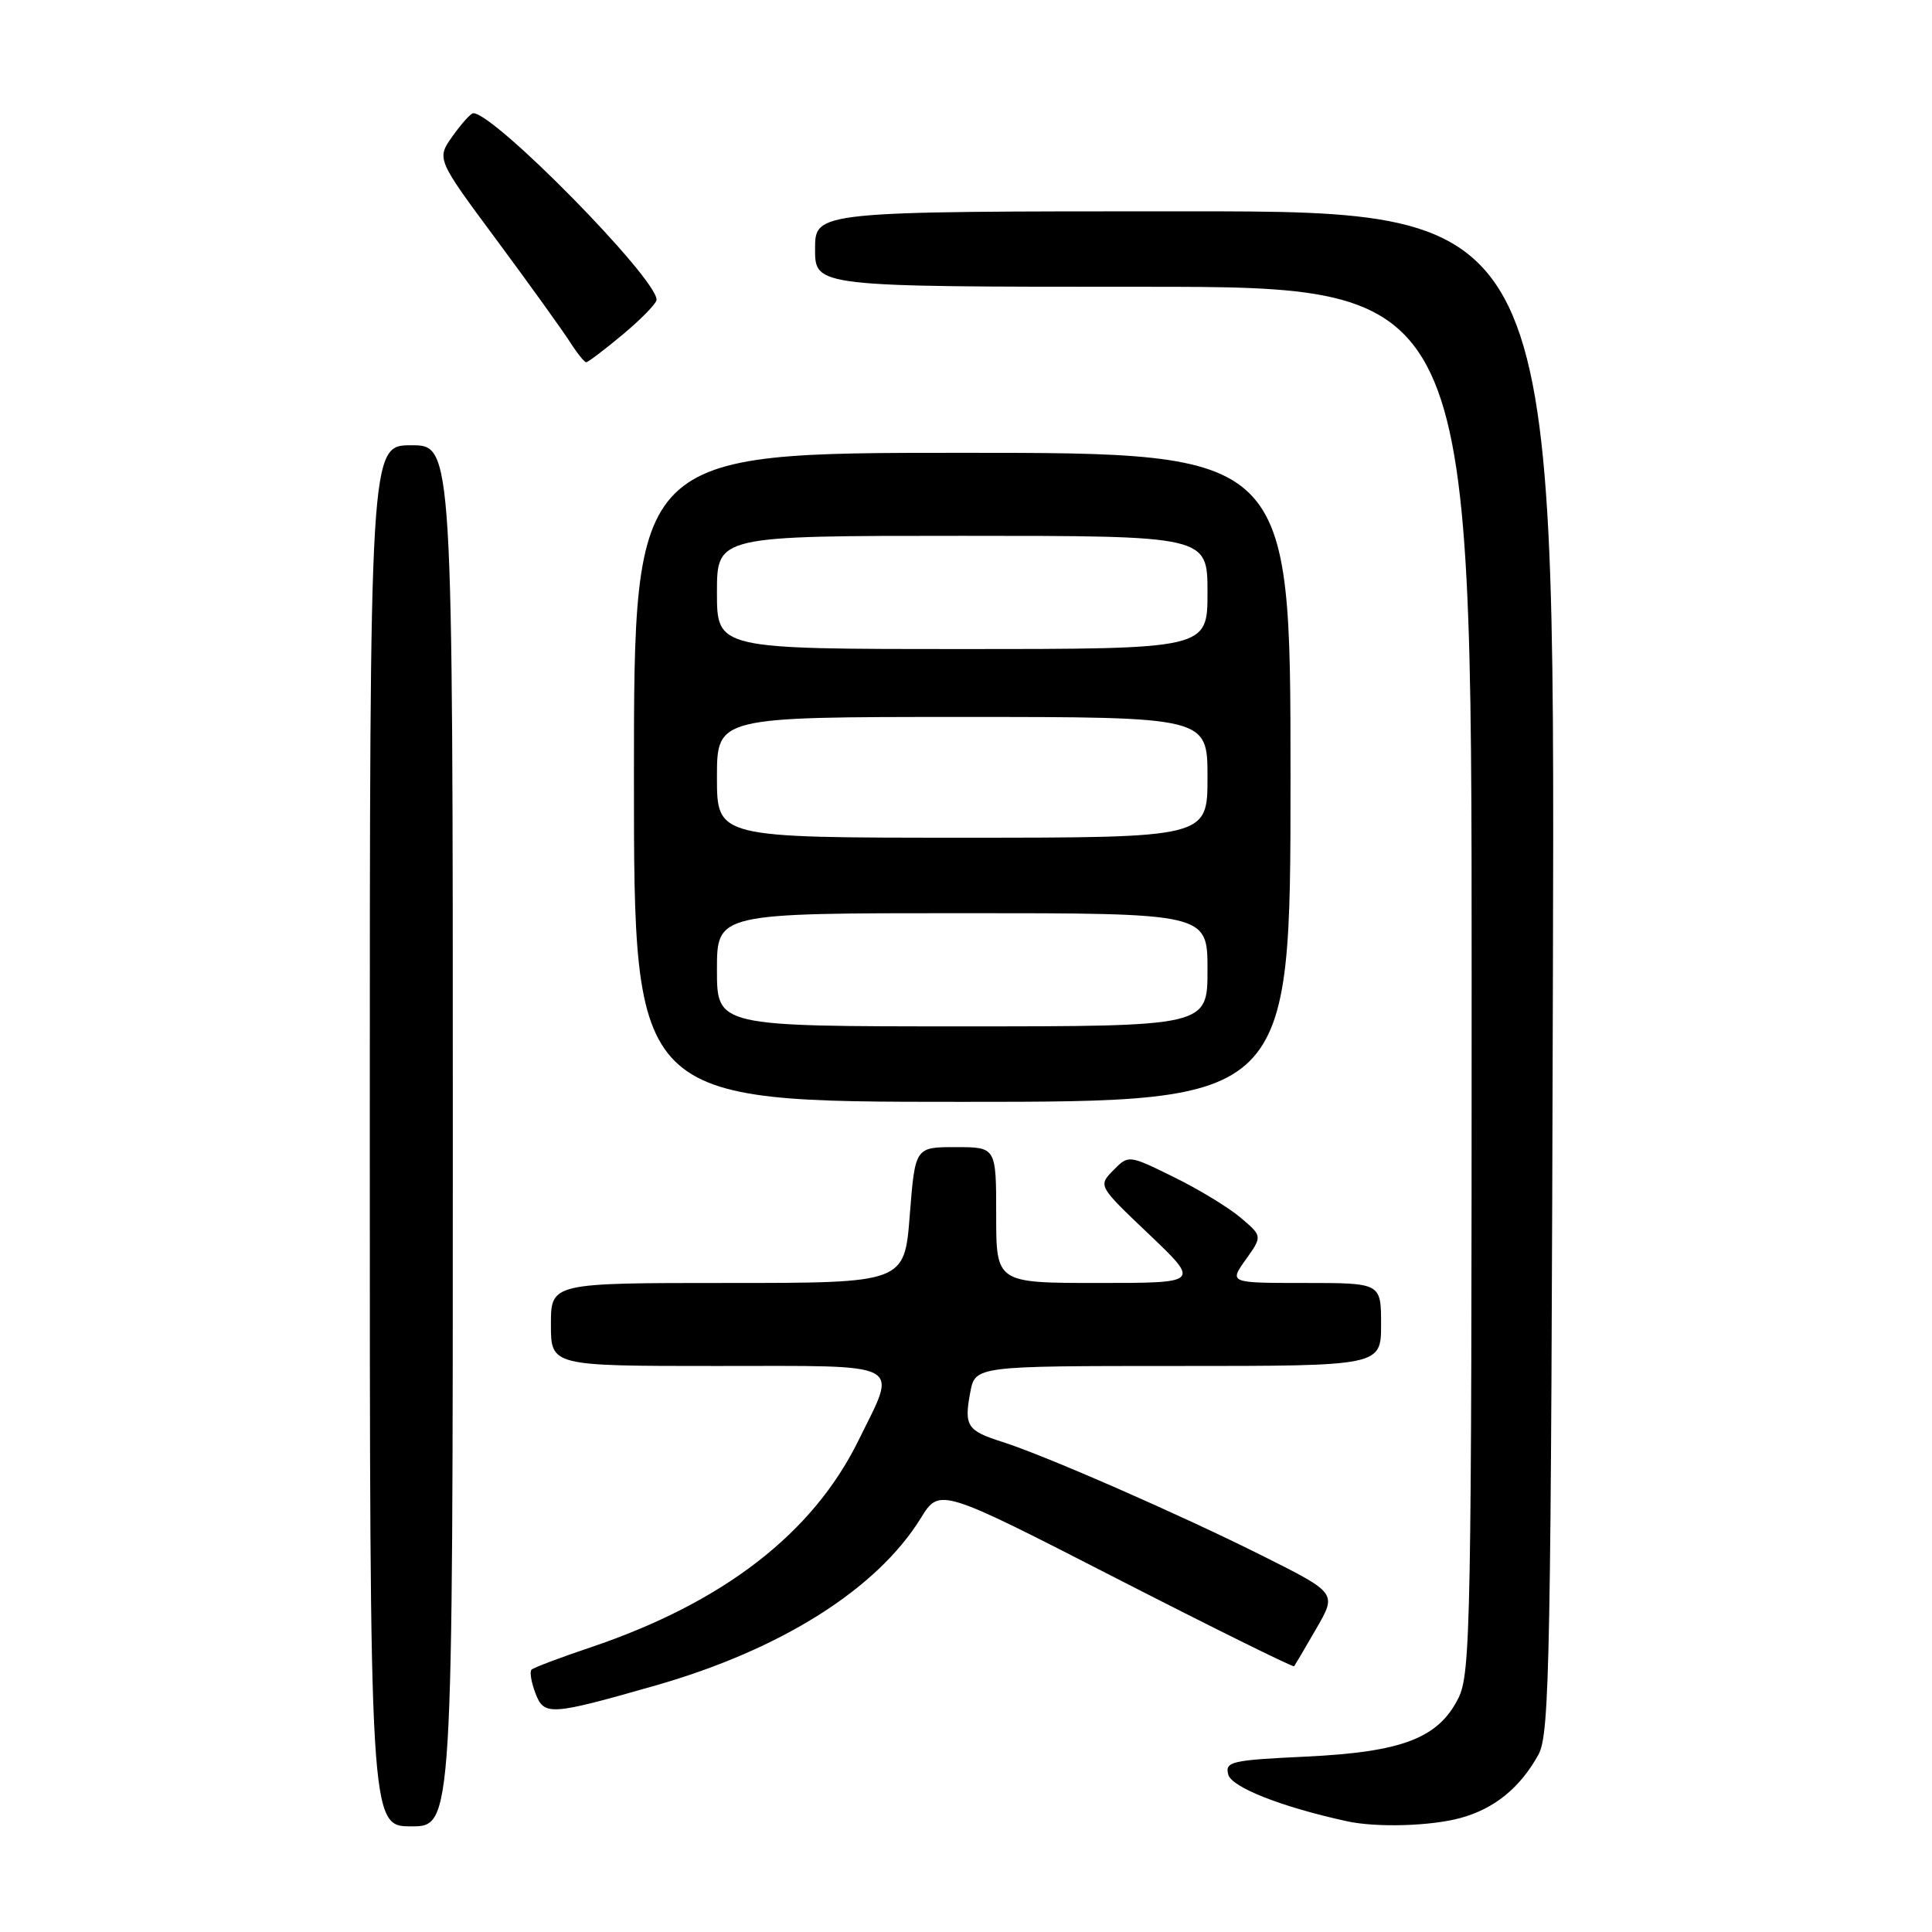 <?xml version="1.0" encoding="UTF-8" standalone="no"?>
<!DOCTYPE svg PUBLIC "-//W3C//DTD SVG 1.1//EN" "http://www.w3.org/Graphics/SVG/1.1/DTD/svg11.dtd" >
<svg xmlns="http://www.w3.org/2000/svg" xmlns:xlink="http://www.w3.org/1999/xlink" version="1.1" viewBox="0 0 256 256">
 <g >
 <path fill="currentColor"
d=" M 60.00 150.50 C 60.00 59.00 60.00 59.00 54.50 59.00 C 49.00 59.00 49.00 59.00 49.00 150.50 C 49.00 242.00 49.00 242.00 54.50 242.00 C 60.00 242.00 60.00 242.00 60.00 150.50 Z  M 193.50 240.90 C 198.01 239.67 201.41 236.91 203.85 232.50 C 205.35 229.77 205.52 220.30 205.77 128.75 C 206.05 28.00 206.05 28.00 157.02 28.00 C 108.00 28.00 108.00 28.00 108.00 33.00 C 108.00 38.00 108.00 38.00 151.50 38.00 C 195.00 38.00 195.00 38.00 195.00 129.75 C 195.00 215.10 194.87 221.74 193.25 225.00 C 190.59 230.32 185.82 232.15 173.04 232.76 C 163.12 233.23 162.30 233.42 162.75 235.14 C 163.19 236.83 169.86 239.45 178.50 241.33 C 182.40 242.18 189.55 241.97 193.50 240.90 Z  M 86.88 223.33 C 103.49 218.58 116.20 210.56 122.00 201.18 C 124.50 197.13 124.50 197.13 147.87 209.11 C 160.73 215.70 171.35 220.95 171.48 220.79 C 171.60 220.63 172.93 218.38 174.42 215.79 C 177.14 211.09 177.14 211.09 167.32 206.17 C 156.38 200.69 138.49 192.86 132.76 191.04 C 128.15 189.58 127.73 188.93 128.56 184.52 C 129.22 181.00 129.22 181.00 156.11 181.00 C 183.00 181.00 183.00 181.00 183.00 175.50 C 183.00 170.00 183.00 170.00 172.93 170.00 C 162.86 170.00 162.86 170.00 165.07 166.90 C 167.28 163.80 167.28 163.80 164.39 161.35 C 162.80 160.00 158.81 157.57 155.52 155.96 C 149.54 153.02 149.54 153.02 147.52 155.07 C 145.50 157.13 145.50 157.13 152.26 163.56 C 159.02 170.00 159.02 170.00 145.51 170.00 C 132.00 170.00 132.00 170.00 132.00 161.00 C 132.00 152.00 132.00 152.00 126.63 152.00 C 121.26 152.00 121.26 152.00 120.55 161.00 C 119.85 170.00 119.85 170.00 96.42 170.00 C 73.00 170.00 73.00 170.00 73.00 175.50 C 73.00 181.00 73.00 181.00 95.00 181.00 C 120.32 181.00 118.95 180.28 113.75 190.87 C 107.69 203.21 95.81 212.37 78.21 218.30 C 74.20 219.65 70.70 220.97 70.43 221.24 C 70.16 221.50 70.39 222.90 70.94 224.34 C 72.09 227.38 72.87 227.33 86.88 223.33 Z  M 171.00 103.00 C 171.00 60.00 171.00 60.00 127.50 60.00 C 84.00 60.00 84.00 60.00 84.00 103.00 C 84.00 146.00 84.00 146.00 127.50 146.00 C 171.00 146.00 171.00 146.00 171.00 103.00 Z  M 82.56 44.29 C 85.00 42.25 87.00 40.19 87.00 39.72 C 87.00 36.85 65.52 15.00 62.71 15.00 C 62.39 15.00 61.17 16.36 59.98 18.02 C 57.83 21.05 57.83 21.05 65.78 31.77 C 70.15 37.67 74.51 43.74 75.48 45.25 C 76.44 46.76 77.43 48.00 77.67 48.00 C 77.92 48.00 80.12 46.33 82.56 44.29 Z  M 95.00 128.50 C 95.00 121.00 95.00 121.00 127.50 121.00 C 160.00 121.00 160.00 121.00 160.00 128.50 C 160.00 136.00 160.00 136.00 127.50 136.00 C 95.00 136.00 95.00 136.00 95.00 128.50 Z  M 95.00 103.00 C 95.00 95.00 95.00 95.00 127.50 95.00 C 160.00 95.00 160.00 95.00 160.00 103.00 C 160.00 111.00 160.00 111.00 127.50 111.00 C 95.00 111.00 95.00 111.00 95.00 103.00 Z  M 95.00 78.50 C 95.00 71.00 95.00 71.00 127.50 71.00 C 160.00 71.00 160.00 71.00 160.00 78.50 C 160.00 86.00 160.00 86.00 127.50 86.00 C 95.00 86.00 95.00 86.00 95.00 78.50 Z "/>
</g>
</svg>